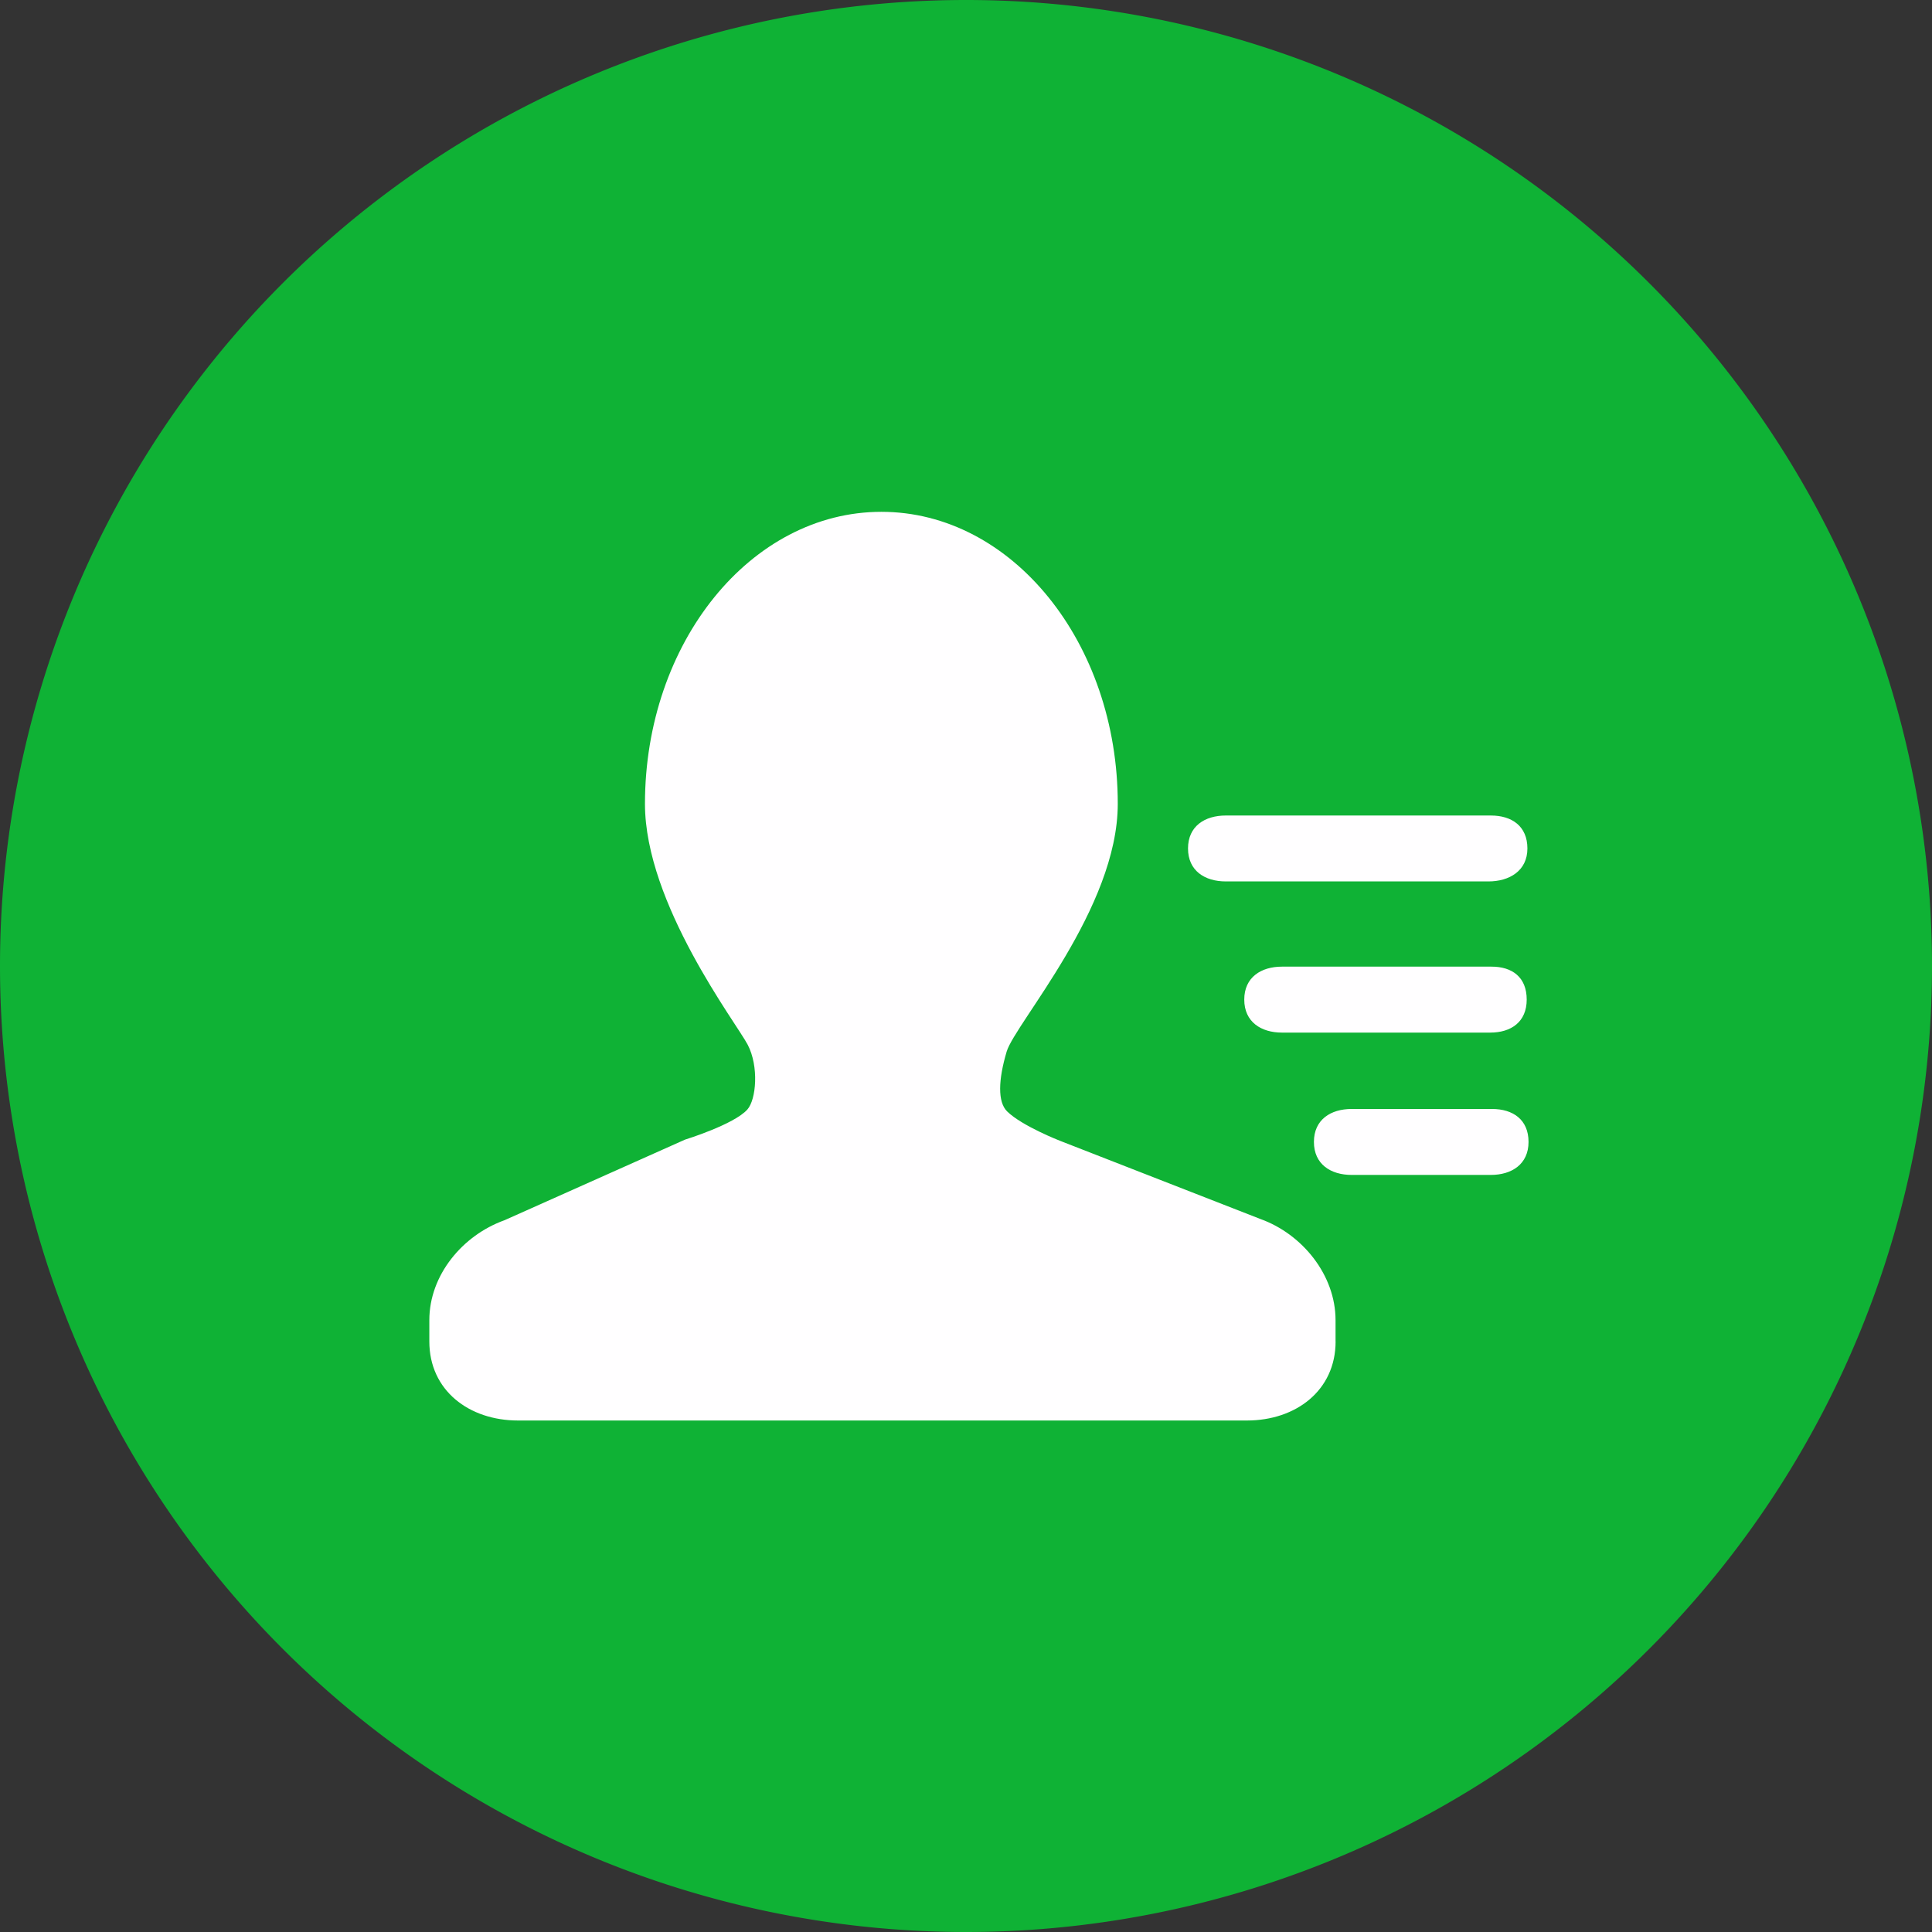 <?xml version="1.0" standalone="no"?><!DOCTYPE svg PUBLIC "-//W3C//DTD SVG 1.1//EN" "http://www.w3.org/Graphics/SVG/1.1/DTD/svg11.dtd"><svg t="1576831281229" class="icon" viewBox="0 0 1024 1024" version="1.1" xmlns="http://www.w3.org/2000/svg" p-id="18802" xmlns:xlink="http://www.w3.org/1999/xlink" width="200" height="200"><rect x="0" y="0" width="1024" height="1024" fill="#333333" stroke="none"/><defs><style type="text/css"></style></defs><path d="M512 512m-512 0a512 512 0 1 0 1024 0 512 512 0 1 0-1024 0Z" fill="#0FB235" p-id="18803"></path><path d="M790.158 622.734h-73.756c-11.036 0-19.996-5.632-19.996-17.493s8.96-17.465 19.996-17.465h74.411c11.036 0 19.342 5.604 19.342 17.465s-8.96 17.493-19.996 17.493z m19.029-92.928c0 11.861-8.306 17.493-19.342 17.493h-110.364c-11.036 0-19.996-5.632-19.996-17.493s8.96-17.465 19.996-17.465h110.99c11.036-0.028 18.716 5.604 18.716 17.465z m-101.291 181.191c0 25.998-21.077 41.899-46.99 41.899H274.546C248.633 752.896 227.556 736.996 227.556 710.997v-11.292c0-23.808 17.522-44.942 39.851-52.964l95.687-42.724s25.941-7.993 33.024-15.957c4.722-5.319 6.172-22.812 0.199-34.304-5.973-11.492-54.471-74.695-54.471-127.687 0-85.476 56.092-154.795 125.298-154.795 69.205 0 125.298 69.291 125.298 154.795 0 55.353-54.386 116.281-58.88 131.271-4.466 14.99-4.836 26.738 0.228 31.716 7.851 7.737 28.103 15.616 28.103 15.616l106.126 41.415c22.357 8.05 39.851 29.81 39.851 53.618v11.292z m-58.226-278.756h140.544c11.036 0 19.342 5.604 19.342 17.465s-9.586 17.465-20.651 17.465H649.671c-11.036 0-19.996-5.604-19.996-17.465s8.96-17.465 19.996-17.465z" fill="#FFFEFF" p-id="18804"></path></svg>